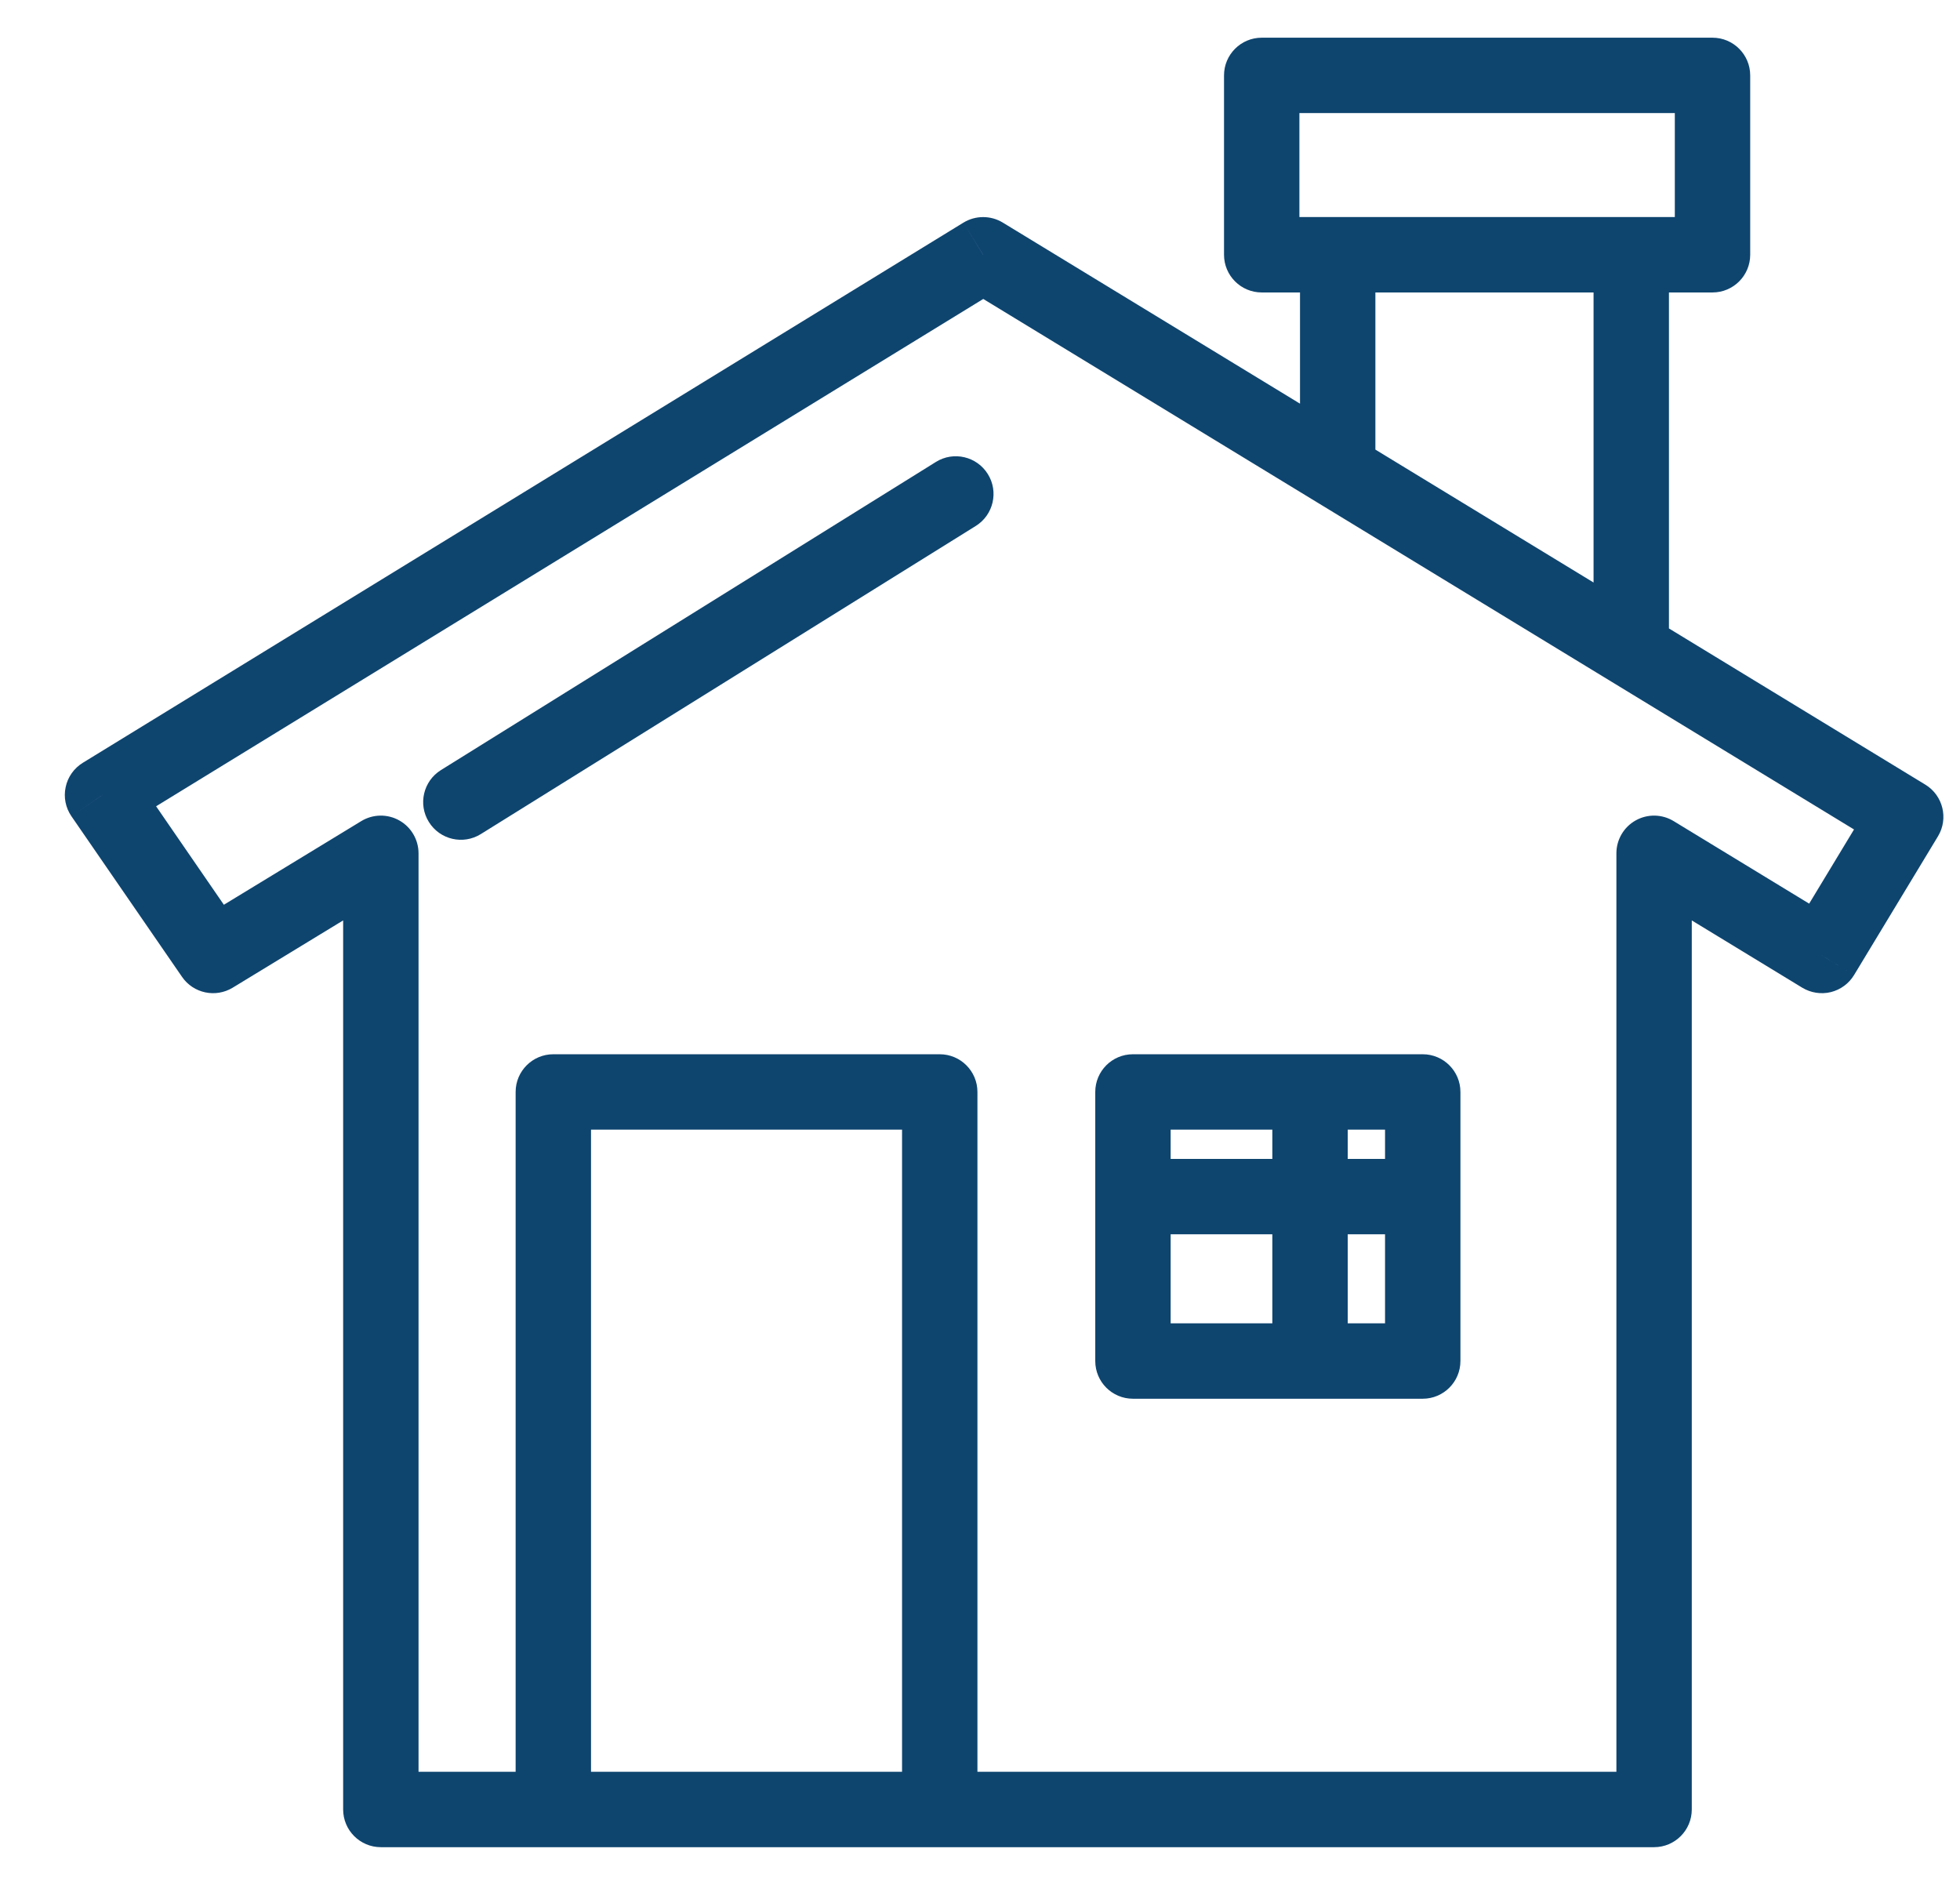 <svg width="26" height="25" viewBox="0 0 26 25" fill="none" xmlns="http://www.w3.org/2000/svg">
<path d="M1.36 10.543L1.099 10.117C0.982 10.189 0.899 10.305 0.871 10.44C0.842 10.574 0.87 10.714 0.948 10.827L1.36 10.543ZM13.042 3.379L13.302 2.952C13.142 2.855 12.94 2.855 12.78 2.953L13.042 3.379ZM25.28 10.834L25.708 11.092C25.85 10.857 25.775 10.55 25.54 10.407L25.28 10.834ZM24.167 12.673L23.907 13.1C24.021 13.169 24.157 13.19 24.286 13.159C24.415 13.127 24.526 13.046 24.595 12.932L24.167 12.673ZM21.942 11.318L22.202 10.891C22.048 10.797 21.855 10.793 21.697 10.882C21.54 10.97 21.442 11.137 21.442 11.318H21.942ZM21.942 24V24.5C22.218 24.5 22.442 24.276 22.442 24H21.942ZM5.052 24H4.552C4.552 24.276 4.776 24.5 5.052 24.5V24ZM5.052 11.318H5.552C5.552 11.137 5.454 10.97 5.297 10.882C5.139 10.793 4.946 10.797 4.792 10.891L5.052 11.318ZM2.827 12.673L2.415 12.957C2.565 13.175 2.86 13.238 3.087 13.1L2.827 12.673ZM17.745 3.379V2.879C17.469 2.879 17.245 3.103 17.245 3.379H17.745ZM21.639 3.379H22.139C22.139 3.103 21.915 2.879 21.639 2.879V3.379ZM15.029 14.483V13.983C14.752 13.983 14.529 14.207 14.529 14.483H15.029ZM18.873 14.483H19.373C19.373 14.207 19.149 13.983 18.873 13.983V14.483ZM18.873 18.052V18.552C19.149 18.552 19.373 18.328 19.373 18.052H18.873ZM15.029 18.052H14.529C14.529 18.328 14.752 18.552 15.029 18.552V18.052ZM7.34 14.483V13.983C7.064 13.983 6.84 14.207 6.84 14.483H7.34ZM12.466 14.483H12.966C12.966 14.207 12.742 13.983 12.466 13.983V14.483ZM12.466 24V24.5C12.742 24.5 12.966 24.276 12.966 24H12.466ZM7.34 24H6.84C6.84 24.276 7.064 24.5 7.34 24.5V24ZM16.737 1V0.5C16.461 0.5 16.237 0.724 16.237 1H16.737ZM22.717 1H23.217C23.217 0.724 22.993 0.5 22.717 0.5V1ZM22.717 3.379V3.879C22.993 3.879 23.217 3.655 23.217 3.379H22.717ZM16.737 3.379H16.237C16.237 3.655 16.461 3.879 16.737 3.879V3.379ZM5.849 10.214C5.615 10.36 5.543 10.668 5.689 10.902C5.835 11.137 6.143 11.209 6.378 11.063L5.849 10.214ZM12.944 6.976C13.178 6.83 13.25 6.522 13.104 6.288C12.958 6.053 12.649 5.981 12.415 6.127L12.944 6.976ZM1.621 10.97L13.303 3.806L12.78 2.953L1.099 10.117L1.621 10.97ZM24.852 10.575L23.74 12.414L24.595 12.932L25.708 11.092L24.852 10.575ZM24.427 12.246L22.202 10.891L21.682 11.745L23.907 13.1L24.427 12.246ZM21.442 11.318V24H22.442V11.318H21.442ZM21.942 23.5H5.052V24.5H21.942V23.5ZM5.552 24V11.318H4.552V24H5.552ZM4.792 10.891L2.566 12.246L3.087 13.1L5.312 11.745L4.792 10.891ZM3.238 12.39L1.772 10.26L0.948 10.827L2.415 12.957L3.238 12.39ZM12.782 3.806L17.485 6.671L18.005 5.817L13.302 2.952L12.782 3.806ZM18.245 6.244V3.379H17.245V6.244H18.245ZM17.745 3.879H21.639V2.879H17.745V3.879ZM17.485 6.671L21.379 9.043L21.899 8.189L18.005 5.817L17.485 6.671ZM21.379 9.043L25.02 11.261L25.54 10.407L21.899 8.189L21.379 9.043ZM21.139 3.379V8.616H22.139V3.379H21.139ZM15.029 14.983H18.873V13.983H15.029V14.983ZM18.373 14.483V18.052H19.373V14.483H18.373ZM18.873 17.552H15.029V18.552H18.873V17.552ZM15.529 18.052V14.483H14.529V18.052H15.529ZM7.34 14.983H12.466V13.983H7.34V14.983ZM11.966 14.483V24H12.966V14.483H11.966ZM12.466 23.5H7.34V24.5H12.466V23.5ZM7.84 24V14.483H6.84V24H7.84ZM16.737 1.5H22.717V0.5H16.737V1.5ZM22.217 1V3.379H23.217V1H22.217ZM22.717 2.879H16.737V3.879H22.717V2.879ZM17.237 3.379V1H16.237V3.379H17.237ZM16.878 14.483V18.052H17.878V14.483H16.878ZM15.029 16.371H18.873V15.371H15.029V16.371ZM6.378 11.063L12.944 6.976L12.415 6.127L5.849 10.214L6.378 11.063Z" fill="#0E456F"/>
</svg>
